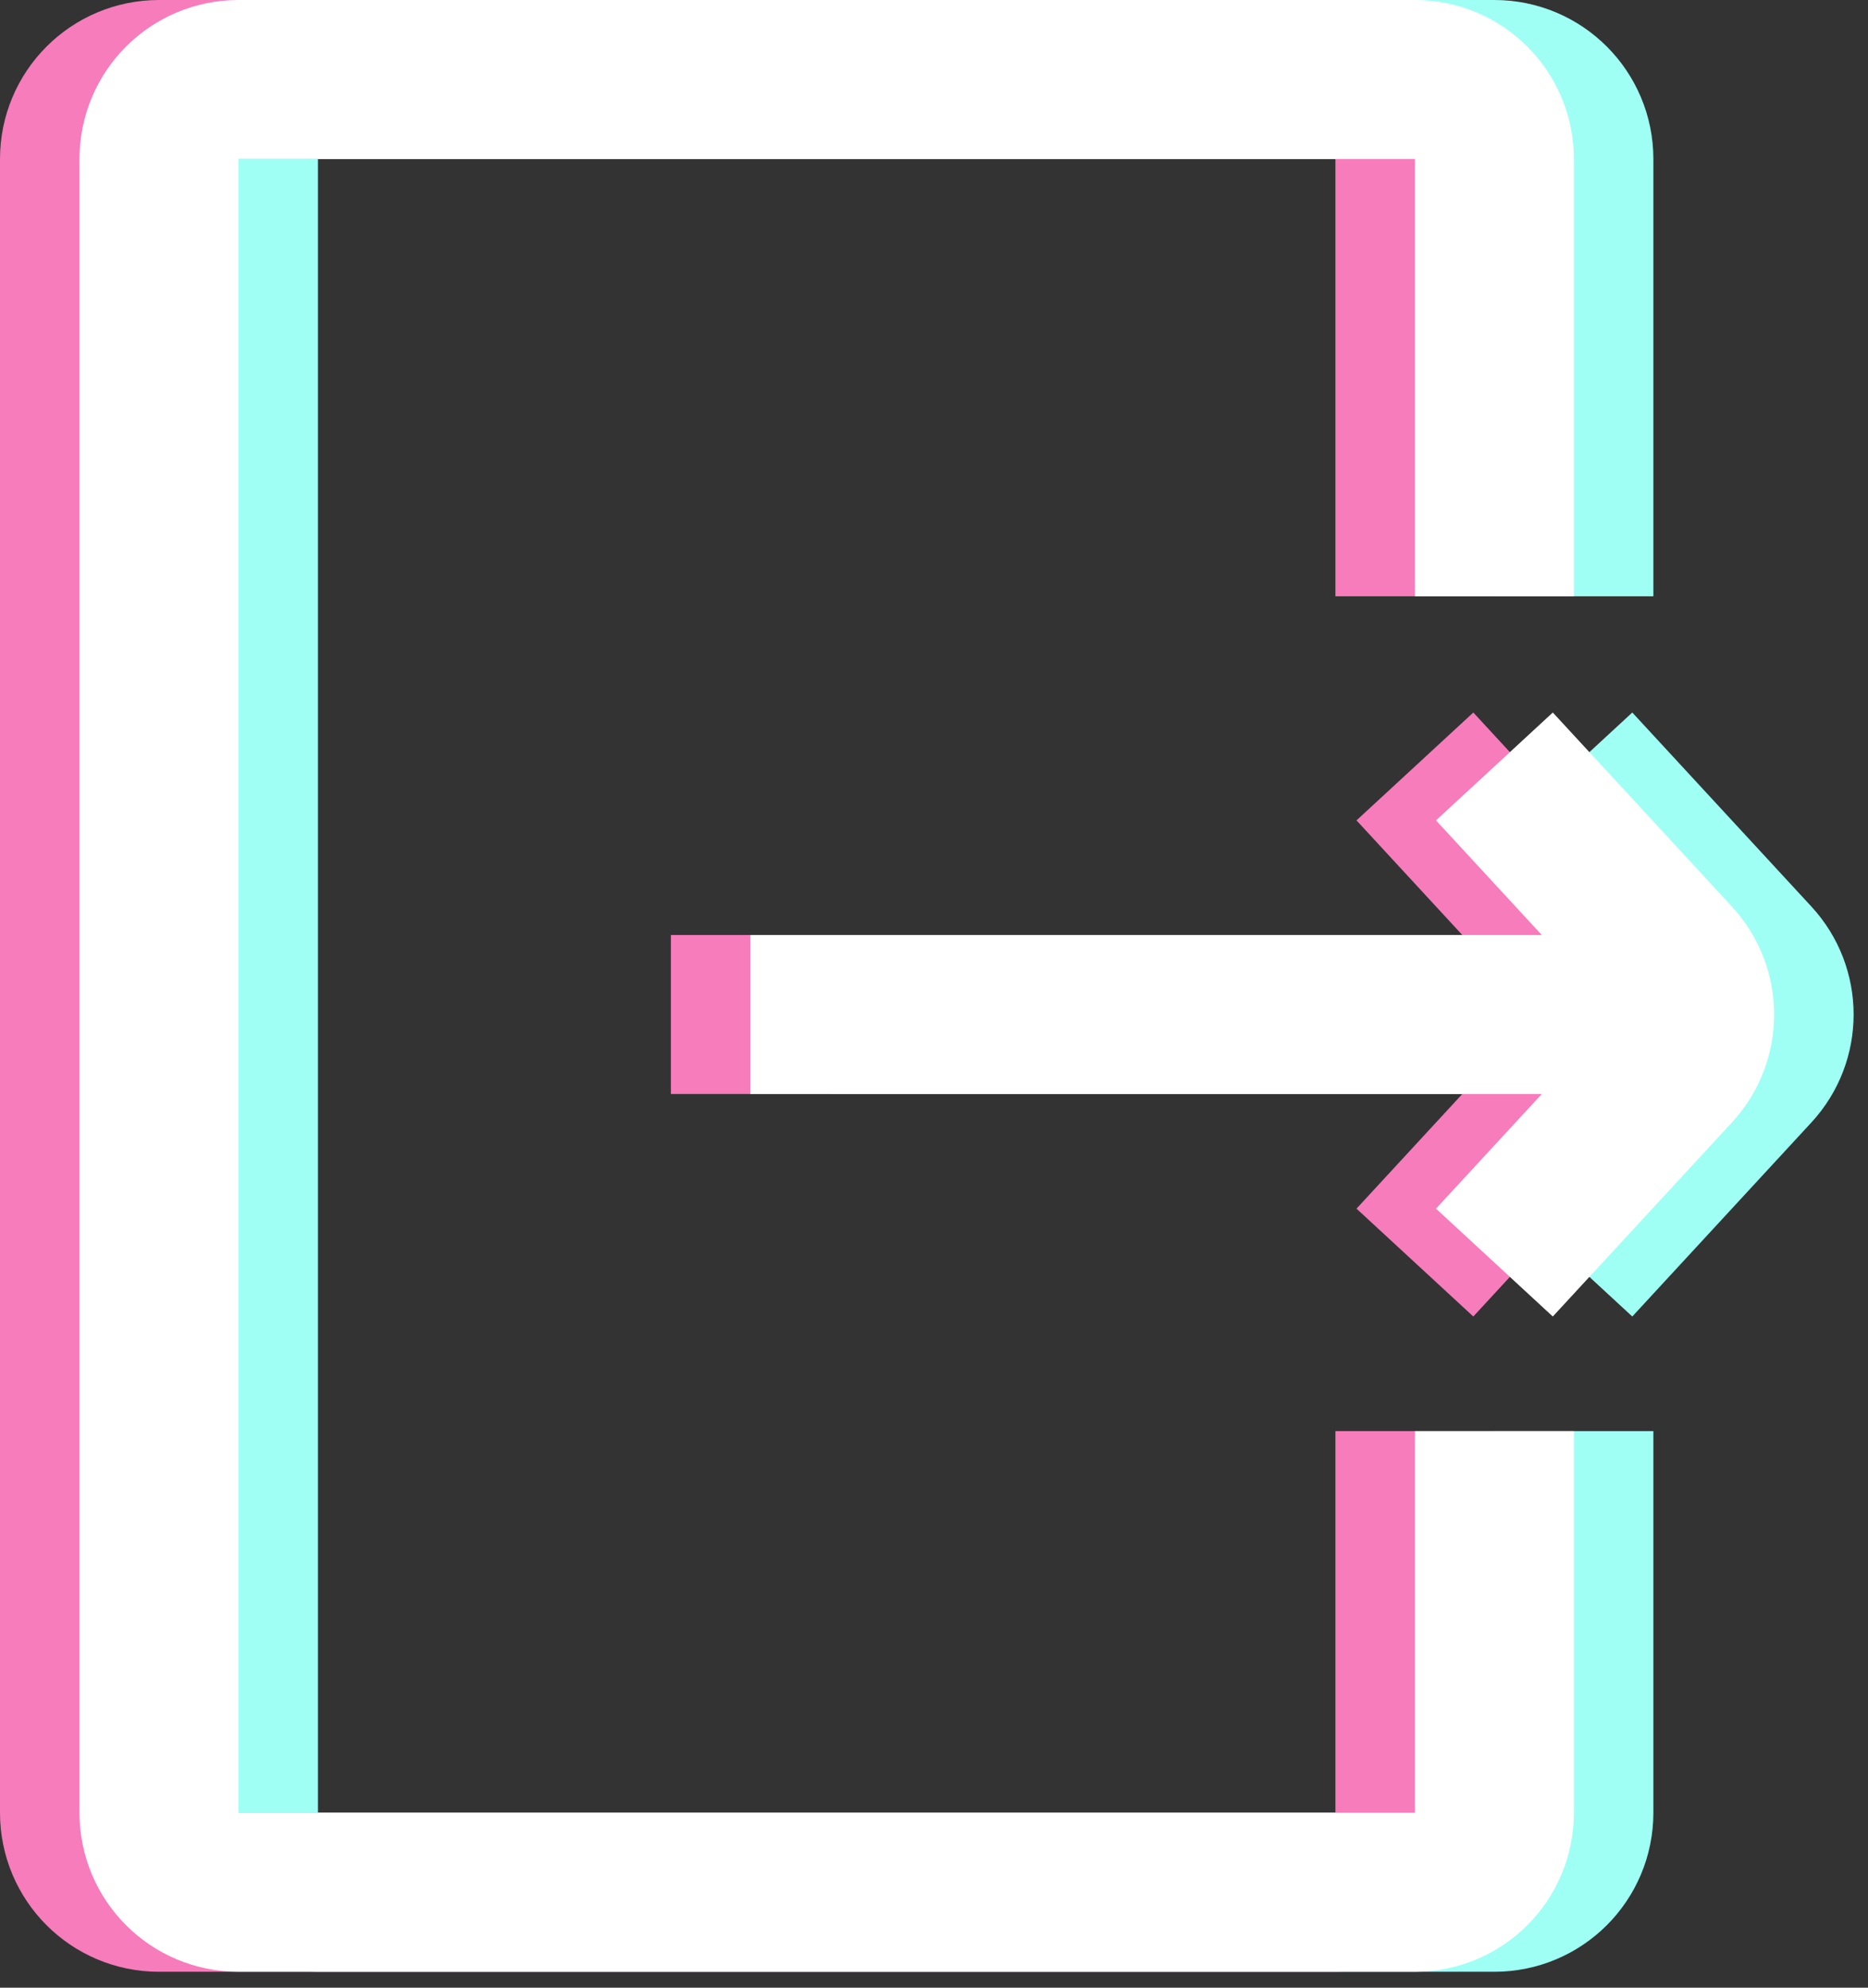<svg width="47" height="50" viewBox="0 0 47 50" fill="none" xmlns="http://www.w3.org/2000/svg">
<rect x="0" y="0" width="47" height="50" fill="#333333" stroke="none"/>
<path d="M39.6 36V45.6C39.6 46.705 38.705 47.6 37.6 47.6H8C6.895 47.6 6 46.705 6 45.6V4C6 2.895 6.895 2 8 2H37.6C38.705 2 39.6 2.895 39.6 4V15M20.88 25.52H39.6H43.44M39.6 19.28L44.108 24.163C44.815 24.93 44.815 26.11 44.108 26.877L39.6 31.76" stroke="#9FFFF5" stroke-width="4"/>
<path d="M35.6 36V45.6C35.6 46.705 34.705 47.6 33.6 47.6H4C2.895 47.6 2 46.705 2 45.6V4C2 2.895 2.895 2 4 2H33.6C34.705 2 35.6 2.895 35.6 4V15M16.88 25.52H35.6H39.44M35.6 19.28L40.108 24.163C40.815 24.93 40.815 26.11 40.108 26.877L35.6 31.76" stroke="#F67CBB" stroke-width="4"/>
<path d="M37.6 36V45.6C37.6 46.705 36.705 47.6 35.6 47.6H6C4.895 47.6 4 46.705 4 45.6V4C4 2.895 4.895 2 6 2H35.6C36.705 2 37.6 2.895 37.6 4V15M18.88 25.52H37.6H41.44M37.6 19.28L42.108 24.163C42.815 24.93 42.815 26.11 42.108 26.877L37.6 31.76" stroke="white" stroke-width="4"/>
</svg>
